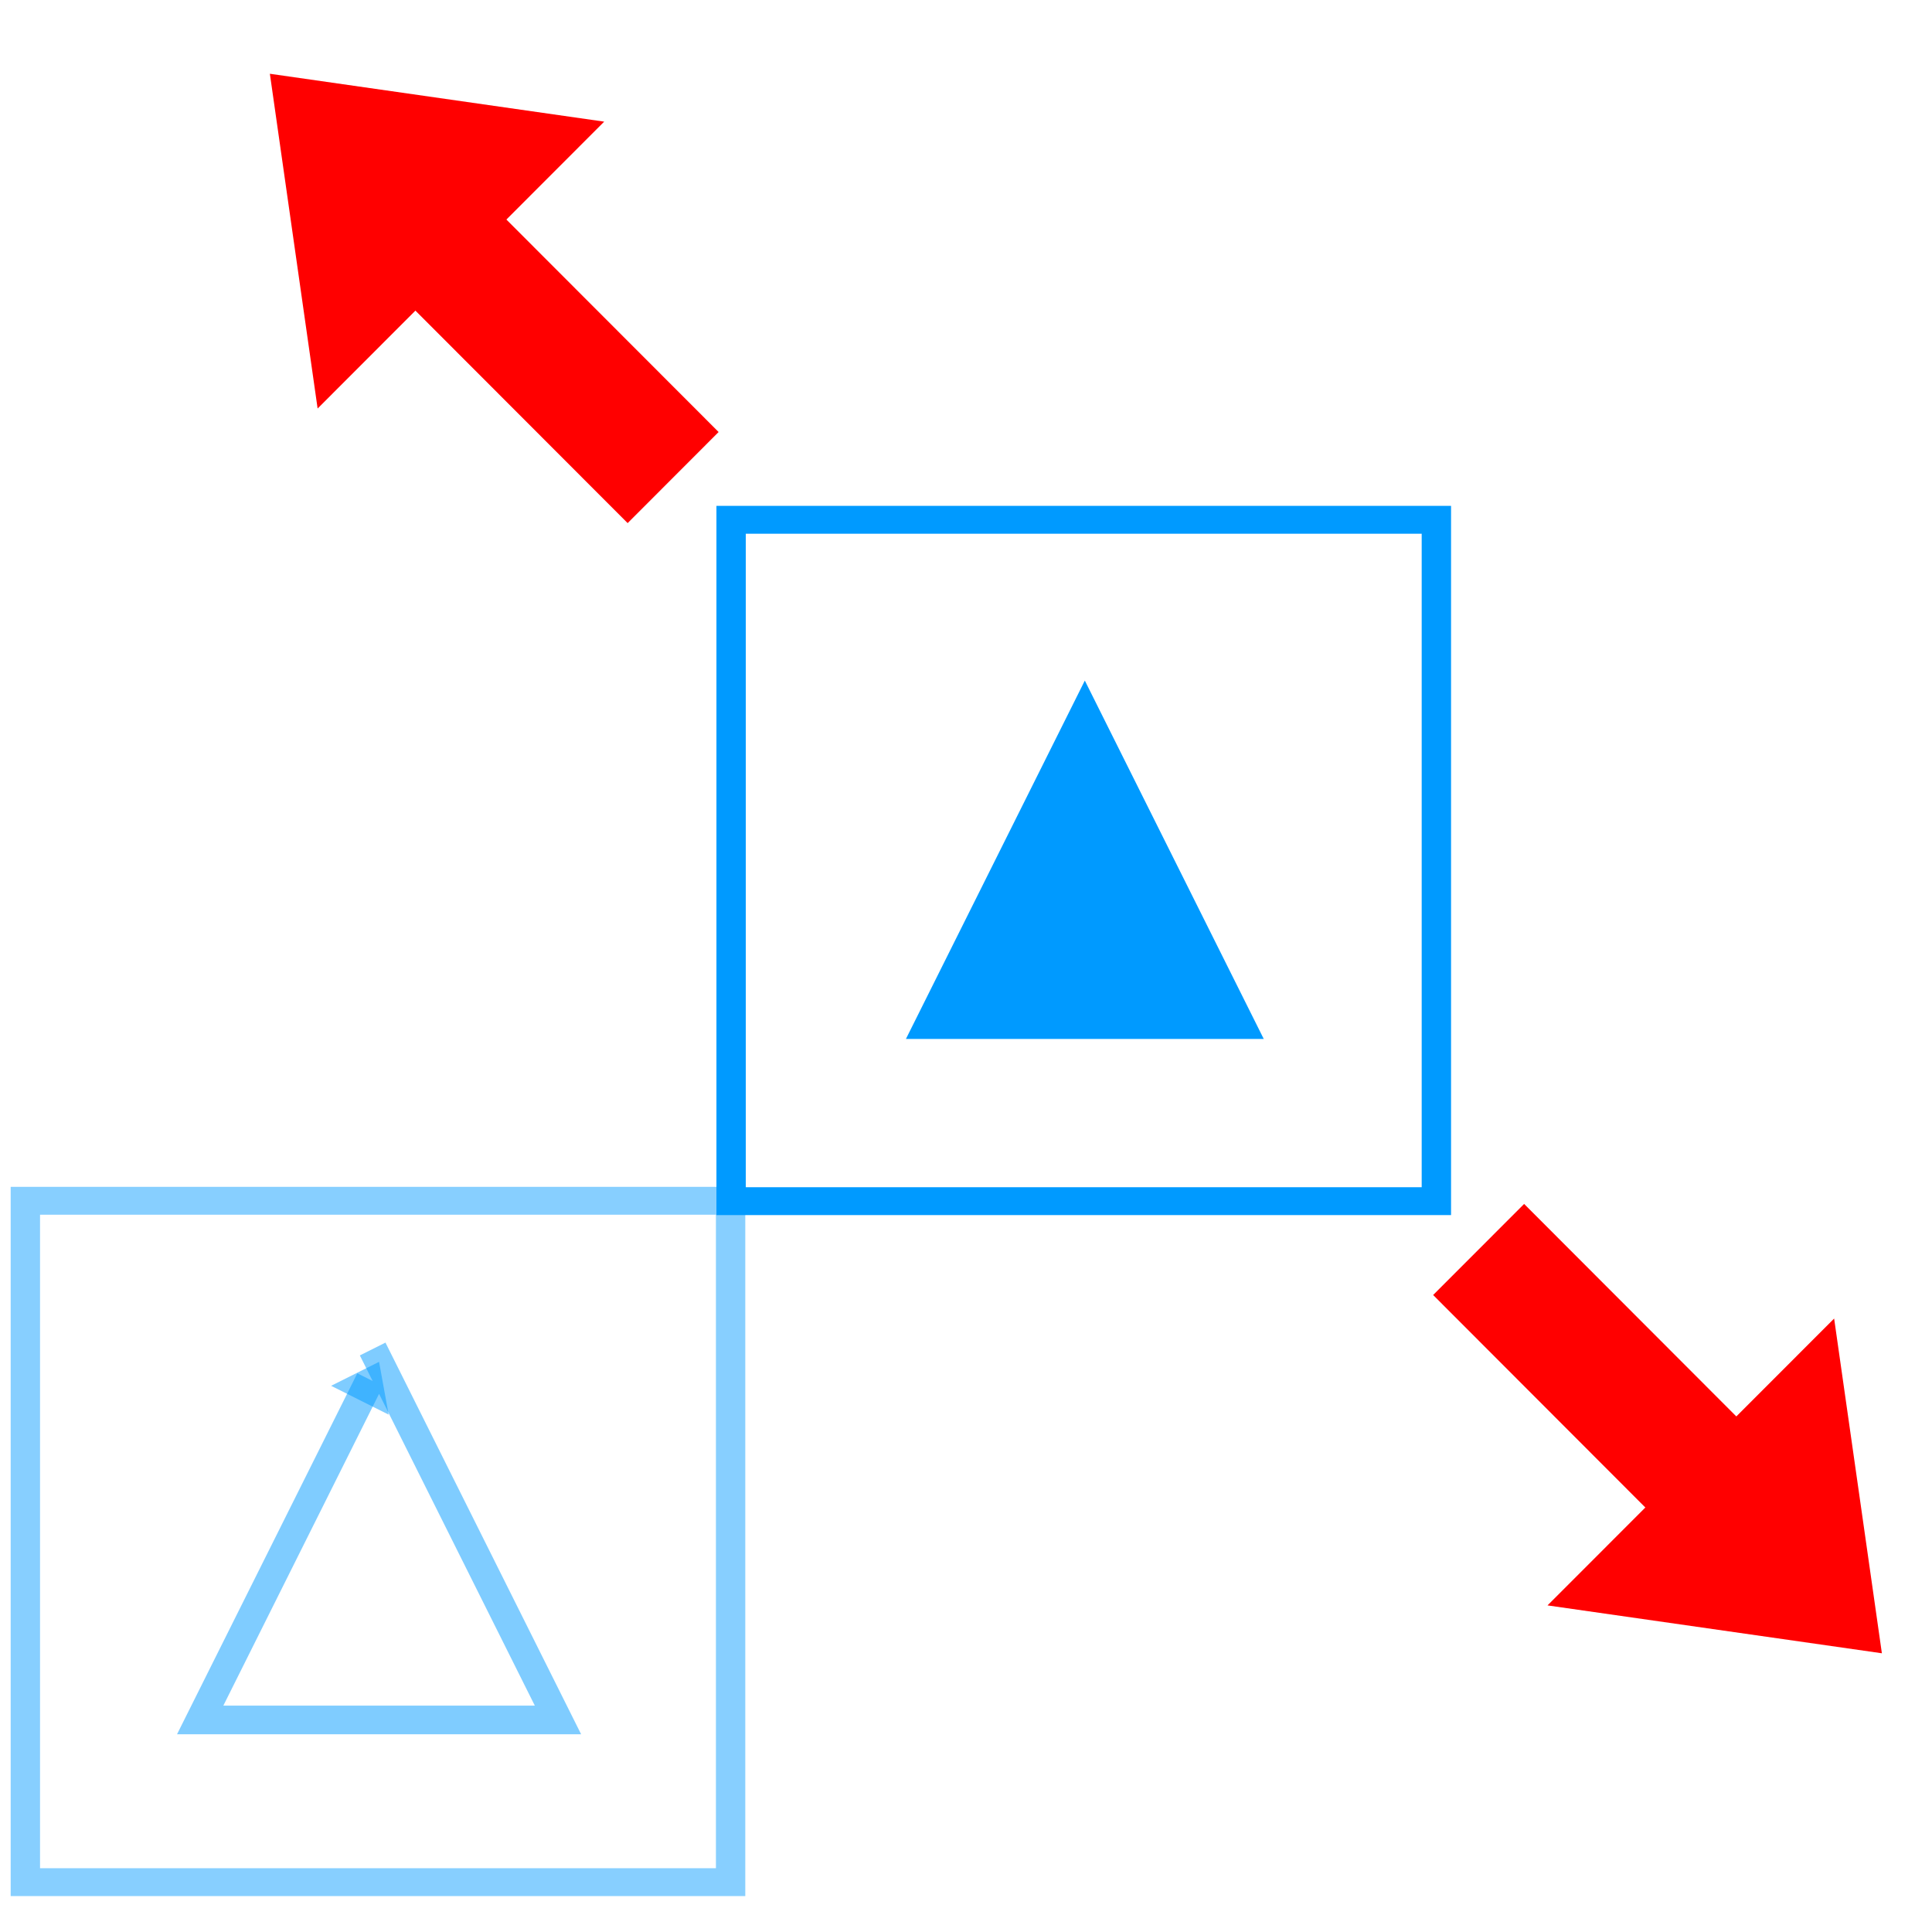 <?xml version="1.0" encoding="UTF-8" standalone="no"?>
<!DOCTYPE svg PUBLIC "-//W3C//DTD SVG 1.1//EN" "http://www.w3.org/Graphics/SVG/1.1/DTD/svg11.dtd">
<svg width="100%" height="100%" viewBox="0 0 60 60" version="1.1" xmlns="http://www.w3.org/2000/svg" xmlns:xlink="http://www.w3.org/1999/xlink" xml:space="preserve" xmlns:serif="http://www.serif.com/" style="fill-rule:evenodd;clip-rule:evenodd;stroke-linecap:square;stroke-miterlimit:10;">
    <g id="icon-piece-domain-attack" transform="matrix(0.444,0,0,1.175,-445.5,-198.652)">
        <g transform="matrix(-2.157,0.035,0.093,-0.816,2734.65,1363.08)">
            <g transform="matrix(-1.045,-0.045,-0.045,-1.045,867.592,1501.1)">
                <path d="M57.255,41.543L58.74,51.937L48.345,50.452L57.255,41.543Z" style="fill:rgb(255,0,0);"/>
                <path d="M47.617,40.814C47.617,40.814 50.966,44.163 53.988,47.185" style="fill:none;stroke:rgb(255,0,0);stroke-width:4px;"/>
            </g>
        </g>
        <g transform="matrix(2.157,-0.035,-0.093,0.816,-577.401,-979.31)">
            <g transform="matrix(1.045,0.045,0.045,1.045,794.354,1441.89)">
                <path d="M10.521,12.209L9.036,1.814L19.43,3.299L10.521,12.209Z" style="fill:rgb(255,0,0);"/>
                <path d="M20.159,12.937C20.159,12.937 16.81,9.589 13.787,6.566" style="fill:none;stroke:rgb(255,0,0);stroke-width:4px;"/>
            </g>
        </g>
        <g transform="matrix(2.25,0,0,0.851,-693.421,-1145)">
            <path d="M787.857,1565.28L793.419,1576.41L782.296,1576.41L787.857,1565.28Z" style="fill:rgb(0,154,255);"/>
        </g>
        <g transform="matrix(2.25,0,0,0.851,-742.786,-1127)">
            <g transform="matrix(1,-0,-0,1,775.627,1523.24)">
                <path d="M10.739,42.792L12.23,42.047L12.528,43.687L10.739,42.792Z" style="fill:rgb(0,154,255);fill-opacity:0.5;"/>
                <path d="M12.23,42.047L17.792,53.17L6.669,53.17C6.669,53.17 10.406,45.696 11.753,43.001" style="fill:none;stroke:rgb(0,154,255);stroke-opacity:0.5;stroke-width:0.89px;"/>
            </g>
        </g>
        <g transform="matrix(0.552,0,0,0.198,973.925,-327.056)">
            <rect x="146" y="2575.05" width="89.365" height="90.954" style="fill:none;stroke:rgb(0,154,255);stroke-width:3.72px;"/>
        </g>
        <g transform="matrix(0.552,0,0,0.198,924.56,-309.057)">
            <rect x="146" y="2575.05" width="89.365" height="90.954" style="fill:none;stroke:rgb(0,154,255);stroke-opacity:0.47;stroke-width:3.72px;"/>
        </g>
    </g>
</svg>
